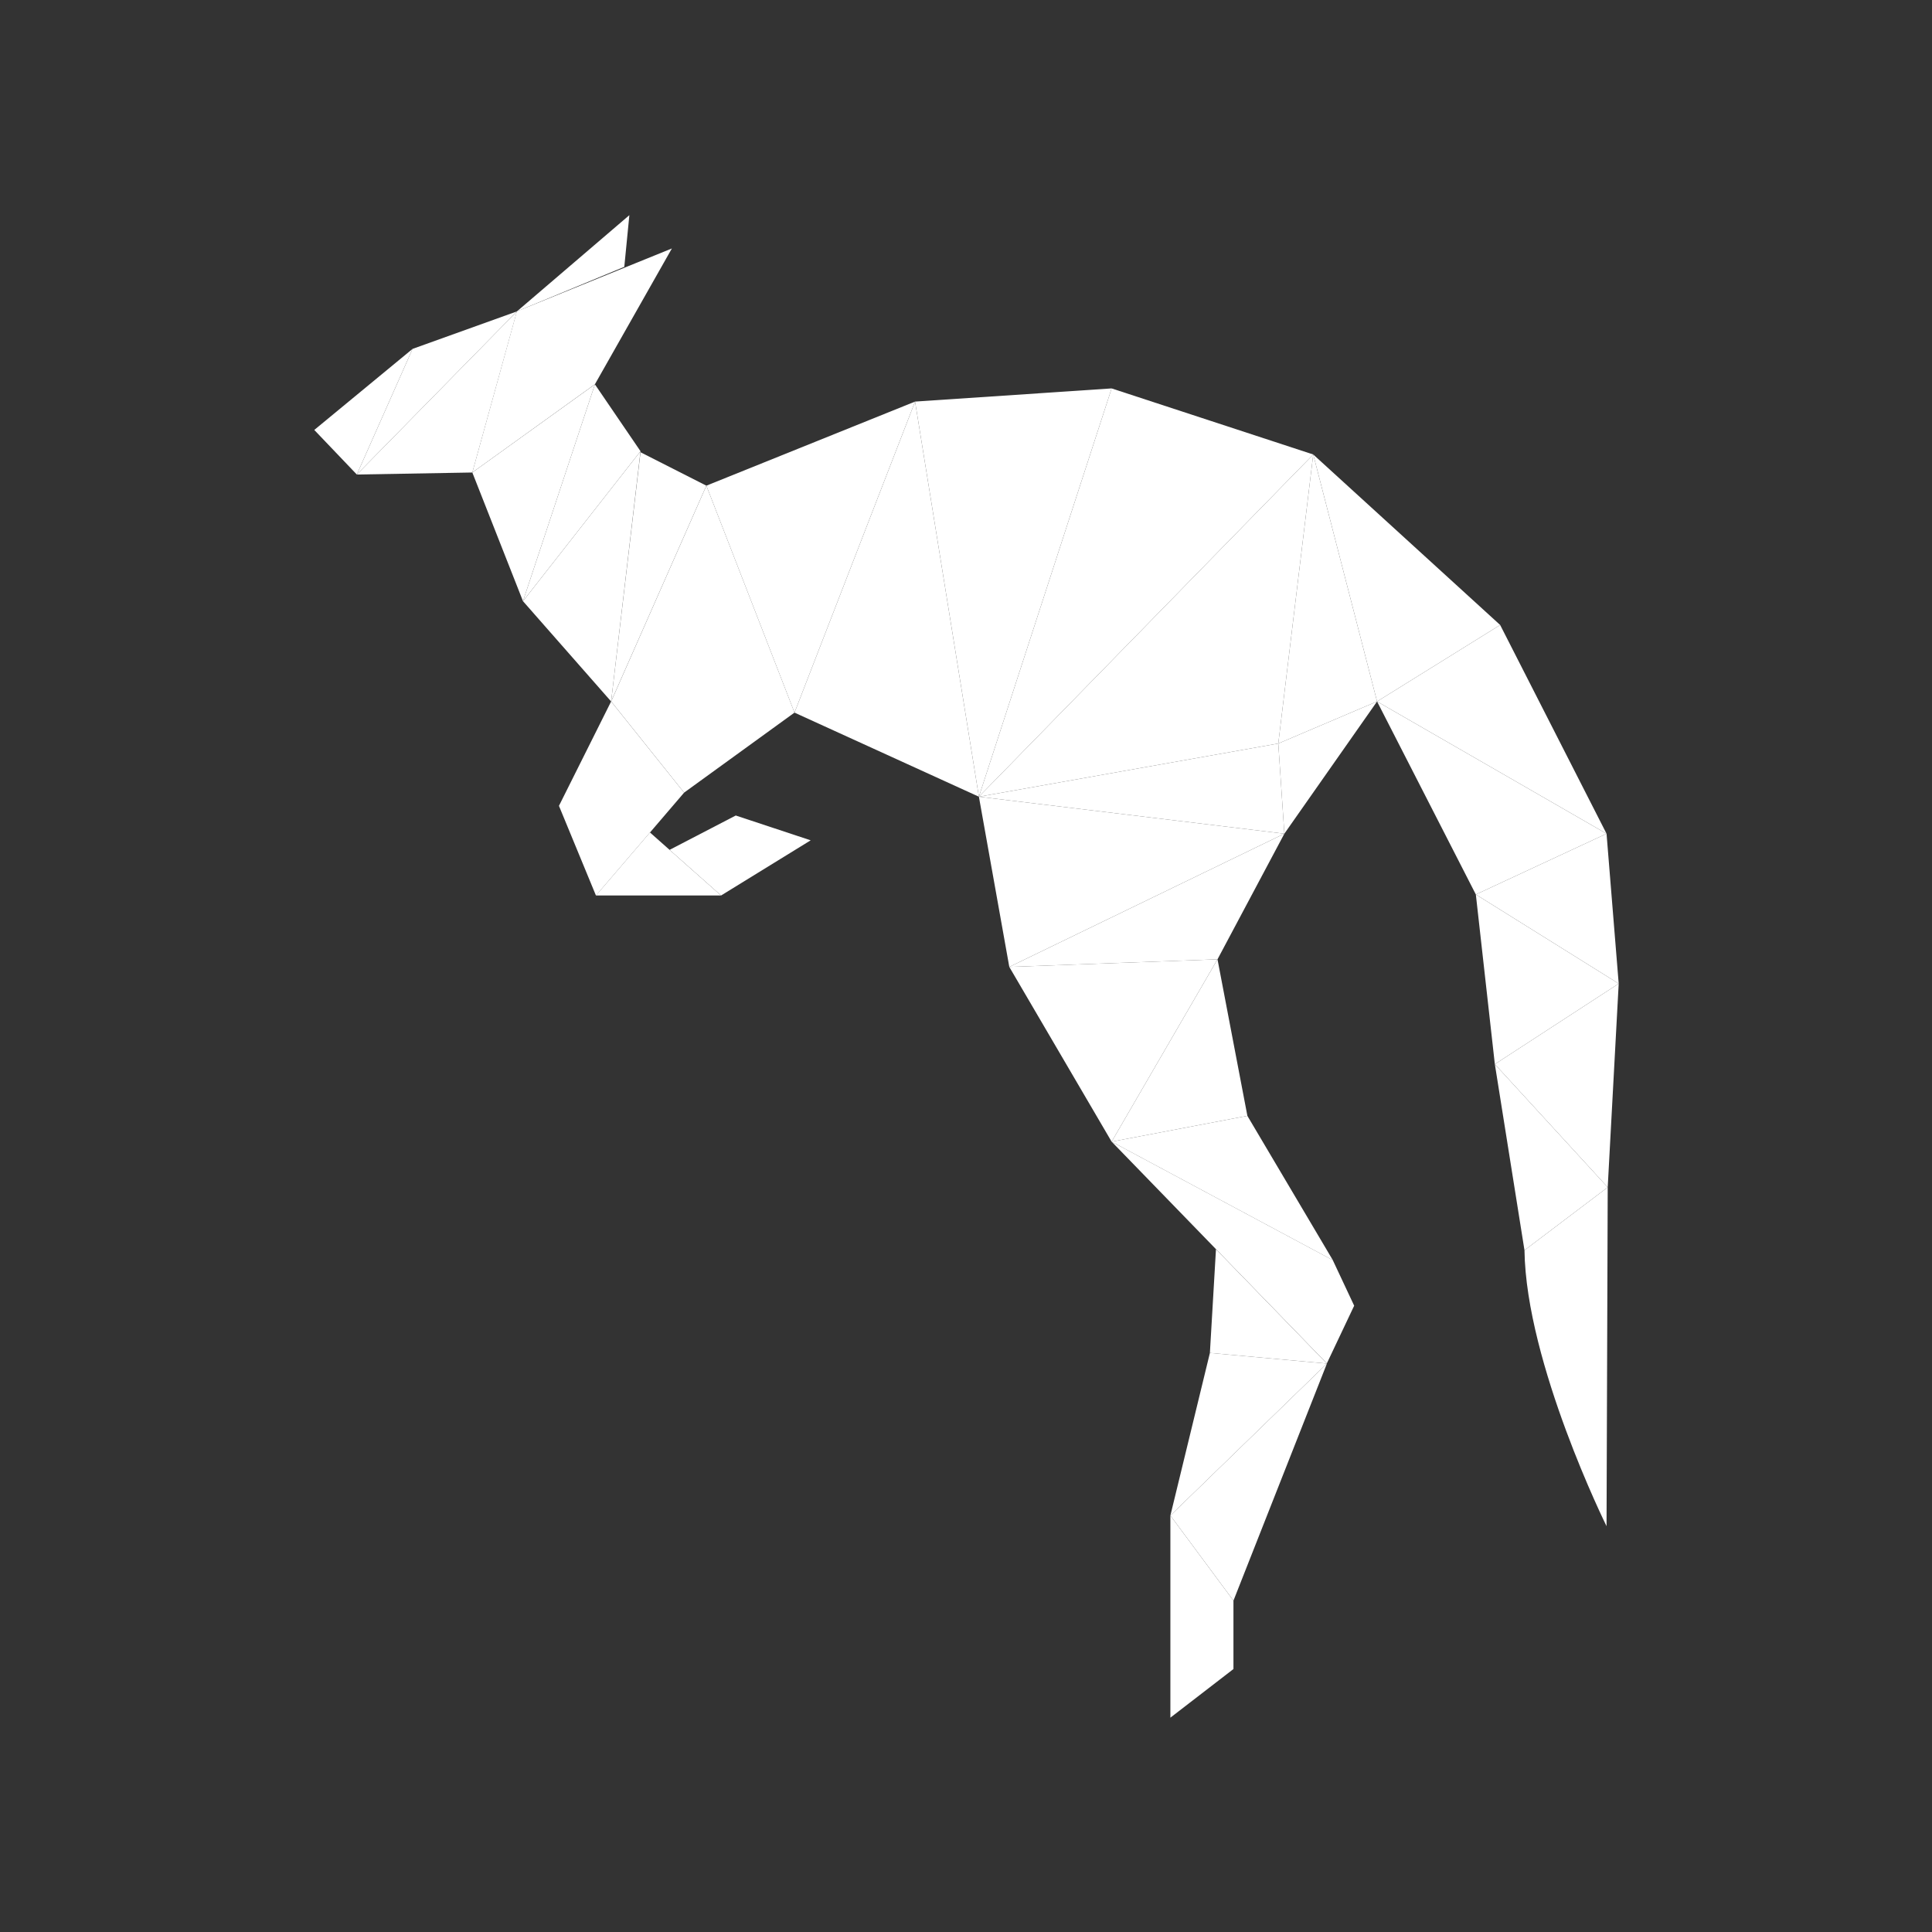 <?xml version="1.0" encoding="UTF-8" standalone="no"?>
<!DOCTYPE svg PUBLIC "-//W3C//DTD SVG 1.1//EN" "http://www.w3.org/Graphics/SVG/1.1/DTD/svg11.dtd">
<svg width="100%" height="100%" viewBox="0 0 500 500" version="1.1" xmlns="http://www.w3.org/2000/svg" xmlns:xlink="http://www.w3.org/1999/xlink" xml:space="preserve" xmlns:serif="http://www.serif.com/" style="fill-rule:evenodd;clip-rule:evenodd;stroke-linejoin:round;stroke-miterlimit:2;">
    <rect x="0" y="0" width="500" height="500" fill="#333333" stroke="none"/>
    <g transform="matrix(1.493,0,0,1.493,-195.377,-123.144)">
        <g transform="matrix(1,0,0,1,409.343,214.612)">
            <path d="M0,12.382L-22.655,22.919L-39.778,-10.537L0,12.382Z" style="fill:white;fill-rule:nonzero;"/>
        </g>
        <g transform="matrix(0.851,-0.524,-0.524,-0.851,259.979,238.411)">
            <path d="M-3.146,2.764L15.106,2.764L6.297,13.242L-6.598,14.185L-3.146,2.764Z" style="fill:white;fill-rule:nonzero;"/>
        </g>
        <g transform="matrix(1,0,0,1,212.736,136.812)">
            <path d="M0,27.573L7.727,-0.351L-20.021,27.924L0,27.573Z" style="fill:white;fill-rule:nonzero;"/>
        </g>
        <g transform="matrix(1,0,0,1,239.957,136.461)">
            <path d="M0,-16.684L-0.878,-7.727L-19.494,0L0,-16.684Z" style="fill:white;fill-rule:nonzero;"/>
        </g>
        <g transform="matrix(1,0,0,1,241.889,175.098)">
            <path d="M0,-14.401L-7.903,-25.992L-20.372,11.591L0,-14.401Z" style="fill:white;fill-rule:nonzero;"/>
        </g>
        <g transform="matrix(0.362,0.932,0.932,-0.362,277.713,184.215)">
            <path d="M-25.194,-16.401L17.008,-16.401L23.011,-39.268L3.699,-45.332L-25.194,-16.401Z" style="fill:white;fill-rule:nonzero;"/>
        </g>
        <g transform="matrix(1,0,0,1,323.552,220.584)">
            <path d="M0,-70.775L-34.07,-68.492L-23.006,0L0,-70.775Z" style="fill:white;fill-rule:nonzero;"/>
        </g>
        <g transform="matrix(1,0,0,1,352.442,226.994)">
            <path d="M0,-15.63L1.054,0L-51.896,-6.41L0,-15.63Z" style="fill:white;fill-rule:nonzero;"/>
        </g>
        <g transform="matrix(1,0,0,1,358.501,211.364)">
            <path d="M0,-50.103L11.064,-7.289L-6.059,0L0,-50.103Z" style="fill:white;fill-rule:nonzero;"/>
        </g>
        <g transform="matrix(1,0,0,1,341.905,280.383)">
            <path d="M0,-31.612L-18.352,0L-36.09,-30.295L0,-31.612Z" style="fill:white;fill-rule:nonzero;"/>
        </g>
        <g transform="matrix(0.881,0.472,0.472,-0.881,335.127,272.73)">
            <path d="M-6.589,-12.212L36.92,-12.212L43.922,-17.426L44.47,-28.489L-6.589,-12.212Z" style="fill:white;fill-rule:nonzero;"/>
        </g>
        <g transform="matrix(1,0,0,1,360.872,359.939)">
            <path d="M0,-41.095L-16.201,0L-27.133,-14.752L0,-41.095Z" style="fill:white;fill-rule:nonzero;"/>
        </g>
        <g transform="matrix(1,0,0,1,411.45,288.285)">
            <path d="M0,-35.299L-1.904,0L-21.47,-21.337L0,-35.299Z" style="fill:white;fill-rule:nonzero;"/>
        </g>
        <g transform="matrix(-0.625,-0.781,-0.781,0.625,231.033,213.054)">
            <path d="M-16.83,-10.109L3.411,-10.109L-5.064,8.253L-21.205,12.958L-16.83,-10.109Z" style="fill:white;fill-rule:nonzero;"/>
        </g>
        <g transform="matrix(1,0,0,1,192.715,142.959)">
            <path d="M0,21.777L-7.376,14.05L9.659,0L0,21.777Z" style="fill:white;fill-rule:nonzero;"/>
        </g>
        <g transform="matrix(-0.927,0.376,0.376,0.927,221.29,169.461)">
            <path d="M-40.619,-30.895L-11.627,-30.895L6.022,-7.917L-19.411,-14.097L-40.619,-30.895Z" style="fill:white;fill-rule:nonzero;"/>
        </g>
        <g transform="matrix(1,0,0,1,241.889,204.075)">
            <path d="M0,-43.378L-5.093,0L-20.372,-17.386L0,-43.378Z" style="fill:white;fill-rule:nonzero;"/>
        </g>
        <g transform="matrix(1,0,0,1,289.482,206.008)">
            <path d="M0,-53.916L-36.178,-39.339L-20.899,0L0,-53.916Z" style="fill:white;fill-rule:nonzero;"/>
        </g>
        <g transform="matrix(1,0,0,1,358.501,209.132)">
            <path d="M0,-47.871L-34.949,-59.323L-57.955,11.452L0,-47.871Z" style="fill:white;fill-rule:nonzero;"/>
        </g>
        <g transform="matrix(1,0,0,1,390.903,174.52)">
            <path d="M0,16.296L-21.338,29.555L-32.402,-13.259L0,16.296Z" style="fill:white;fill-rule:nonzero;"/>
        </g>
        <g transform="matrix(1,0,0,1,353.496,243.678)">
            <path d="M0,-16.684L-52.95,-23.094L-47.681,6.41L0,-16.684Z" style="fill:white;fill-rule:nonzero;"/>
        </g>
        <g transform="matrix(1,0,0,1,341.905,280.383)">
            <path d="M0,-31.612L5.181,-4.479L-18.352,0L0,-31.612Z" style="fill:white;fill-rule:nonzero;"/>
        </g>
        <g transform="matrix(1,0,0,1,341.641,318.844)">
            <path d="M0,-19.819L-1.054,-1.844L19.23,0L0,-19.819Z" style="fill:white;fill-rule:nonzero;"/>
        </g>
        <g transform="matrix(0,1,1,0,356.722,357.239)">
            <path d="M-12.052,-22.984L22.984,-22.984L14.555,-12.052L2.7,-12.052L-12.052,-22.984Z" style="fill:white;fill-rule:nonzero;"/>
        </g>
        <g transform="matrix(1,0,0,1,409.343,252.986)">
            <path d="M0,-25.992L-22.655,-15.455L2.107,0L0,-25.992Z" style="fill:white;fill-rule:nonzero;"/>
        </g>
        <g transform="matrix(1,0,0,1,389.981,299.204)">
            <path d="M0,-32.256L5.137,0L19.566,-10.919L0,-32.256Z" style="fill:white;fill-rule:nonzero;"/>
        </g>
        <g transform="matrix(1,0,0,1,243.526,237.707)">
            <path d="M0,-10.926L12.324,0L-9.365,0L0,-10.926Z" style="fill:white;fill-rule:nonzero;"/>
        </g>
        <g transform="matrix(1,0,0,1,192.715,136.461)">
            <path d="M0,28.275L9.659,6.498L27.748,0L0,28.275Z" style="fill:white;fill-rule:nonzero;"/>
        </g>
        <g transform="matrix(1,0,0,1,233.986,186.689)">
            <path d="M0,-37.583L-12.469,0L-21.25,-22.304L0,-37.583Z" style="fill:white;fill-rule:nonzero;"/>
        </g>
        <g transform="matrix(1,0,0,1,253.304,198.28)">
            <path d="M0,-31.612L-11.415,-37.407L-16.508,5.795L0,-31.612Z" style="fill:white;fill-rule:nonzero;"/>
        </g>
        <g transform="matrix(1,0,0,1,289.482,220.584)">
            <path d="M0,-68.492L11.064,0L-20.899,-14.576L0,-68.492Z" style="fill:white;fill-rule:nonzero;"/>
        </g>
        <g transform="matrix(1,0,0,1,358.501,220.584)">
            <path d="M0,-59.323L-6.059,-9.22L-57.955,0L0,-59.323Z" style="fill:white;fill-rule:nonzero;"/>
        </g>
        <g transform="matrix(1,0,0,1,390.903,226.994)">
            <path d="M0,-36.178L18.44,0L-21.338,-22.919L0,-36.178Z" style="fill:white;fill-rule:nonzero;"/>
        </g>
        <g transform="matrix(1,0,0,1,369.565,226.994)">
            <path d="M0,-22.919L-16.069,0L-17.123,-15.631L0,-22.919Z" style="fill:white;fill-rule:nonzero;"/>
        </g>
        <g transform="matrix(1,0,0,1,353.496,250.088)">
            <path d="M0,-23.094L-47.681,0L-11.591,-1.317L0,-23.094Z" style="fill:white;fill-rule:nonzero;"/>
        </g>
        <g transform="matrix(1,0,0,1,347.085,300.93)">
            <path d="M0,-25.026L14.818,0L-23.533,-20.548L0,-25.026Z" style="fill:white;fill-rule:nonzero;"/>
        </g>
        <g transform="matrix(1,0,0,1,360.872,343.343)">
            <path d="M0,-24.499L-20.284,-26.343L-27.133,1.844L0,-24.499Z" style="fill:white;fill-rule:nonzero;"/>
        </g>
        <g transform="matrix(1,0,0,1,411.45,251.493)">
            <path d="M0,1.493L-24.763,-13.962L-21.47,15.455L0,1.493Z" style="fill:white;fill-rule:nonzero;"/>
        </g>
        <g transform="matrix(1,0,0,1,409.547,347.031)">
            <path d="M0,-58.746L-0.204,0C-0.204,0 -14.165,-28.215 -14.429,-47.827L0,-58.746Z" style="fill:white;fill-rule:nonzero;"/>
        </g>
    </g>
</svg>
